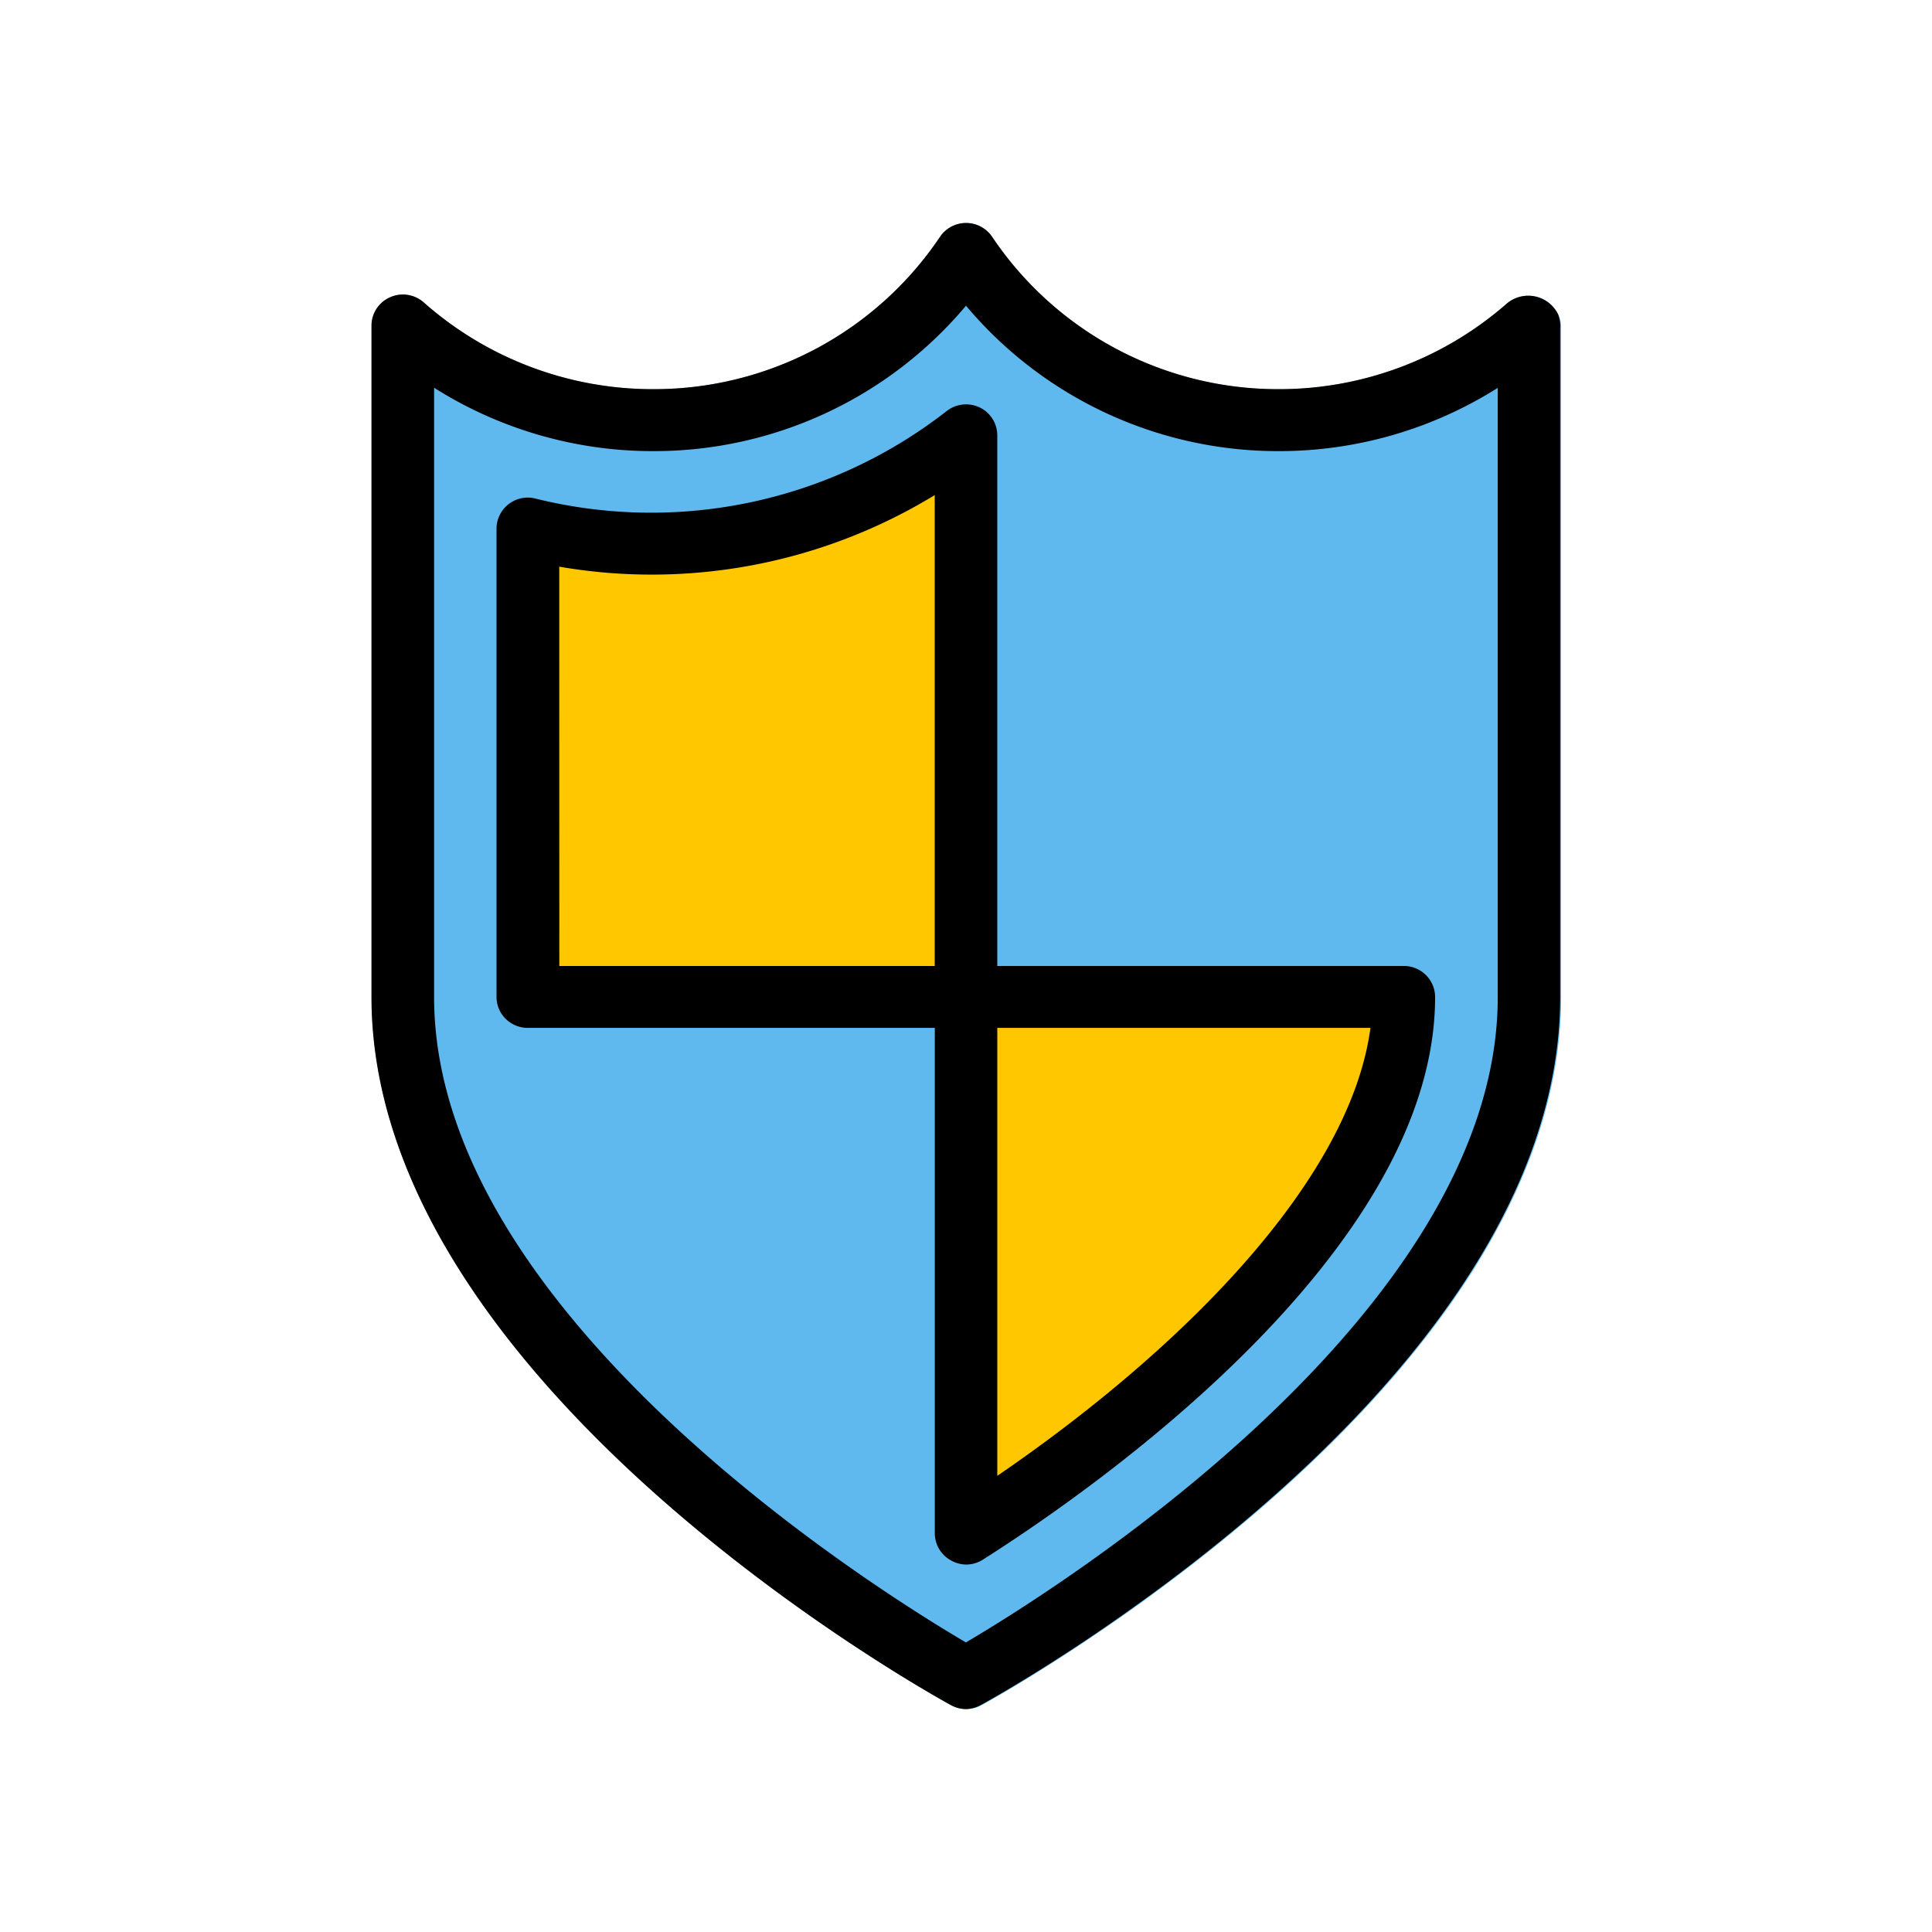 <svg xmlns="http://www.w3.org/2000/svg" xmlns:xlink="http://www.w3.org/1999/xlink" width="26" height="26" viewBox="0 0 26 26">
  <defs>
    <clipPath id="clip-Policy-Center_on">
      <rect width="26" height="26"/>
    </clipPath>
  </defs>
  <g id="Policy-Center_on" clip-path="url(#clip-Policy-Center_on)">
    <g id="Vector_Smart_Object" data-name="Vector Smart Object" transform="translate(2.869 3)" style="isolation: isolate">
      <path id="Path_31" data-name="Path 31" d="M18.1,1.232a.447.447,0,0,0-.7-.139,4.649,4.649,0,0,1-3.062,1.145A4.631,4.631,0,0,1,10.482.187a.423.423,0,0,0-.7,0A4.638,4.638,0,0,1,5.92,2.238,4.652,4.652,0,0,1,2.833,1.071a.421.421,0,0,0-.7.309v9.037c0,5.2,7.477,9.357,7.8,9.532a.427.427,0,0,0,.407,0c.318-.174,7.8-4.328,7.8-9.532v-9A.4.4,0,0,0,18.1,1.232Z" fill="#60b9ee"/>
      <path id="Path_32" data-name="Path 32" d="M10.132,17.638c2.176-1.378,5.893-4.336,5.893-7.222H4.237V4.11a6.816,6.816,0,0,0,1.684.211,6.764,6.764,0,0,0,4.21-1.462Z" fill="#ffc700"/>
      <path id="Path_33" data-name="Path 33" d="M10.13,20a.43.43,0,0,1-.2-.052c-.318-.174-7.8-4.328-7.8-9.532V1.38A.416.416,0,0,1,2.381,1a.423.423,0,0,1,.453.07A4.65,4.65,0,0,0,5.921,2.237,4.637,4.637,0,0,0,9.782.186a.423.423,0,0,1,.7,0,4.633,4.633,0,0,0,3.859,2.051A4.649,4.649,0,0,0,17.4,1.093a.447.447,0,0,1,.7.139.415.415,0,0,1,.027.183v9c0,5.2-7.477,9.357-7.8,9.532A.434.434,0,0,1,10.13,20ZM2.973,2.218v8.2c0,4.268,5.968,7.987,7.157,8.685,1.188-.7,7.157-4.421,7.157-8.685V2.22a5.509,5.509,0,0,1-2.945.851,5.483,5.483,0,0,1-4.211-1.957,5.482,5.482,0,0,1-4.21,1.957A5.5,5.5,0,0,1,2.973,2.218Z"/>
      <path id="Path_34" data-name="Path 34" d="M10.132,18.055A.423.423,0,0,1,9.93,18a.417.417,0,0,1-.219-.365V10.833H4.236a.426.426,0,0,1-.3-.122.413.413,0,0,1-.123-.295V4.11a.42.42,0,0,1,.526-.4A6.466,6.466,0,0,0,9.868,2.534a.426.426,0,0,1,.445-.052.417.417,0,0,1,.239.377V10h5.471a.419.419,0,0,1,.421.417c0,3.448-4.658,6.667-6.086,7.572A.419.419,0,0,1,10.132,18.055Zm.42-7.222v6.028c2.39-1.634,4.739-3.922,5.022-6.028ZM4.658,10H9.71V3.663a7.311,7.311,0,0,1-5.053.963Z"/>
    </g>
  </g>
</svg>

